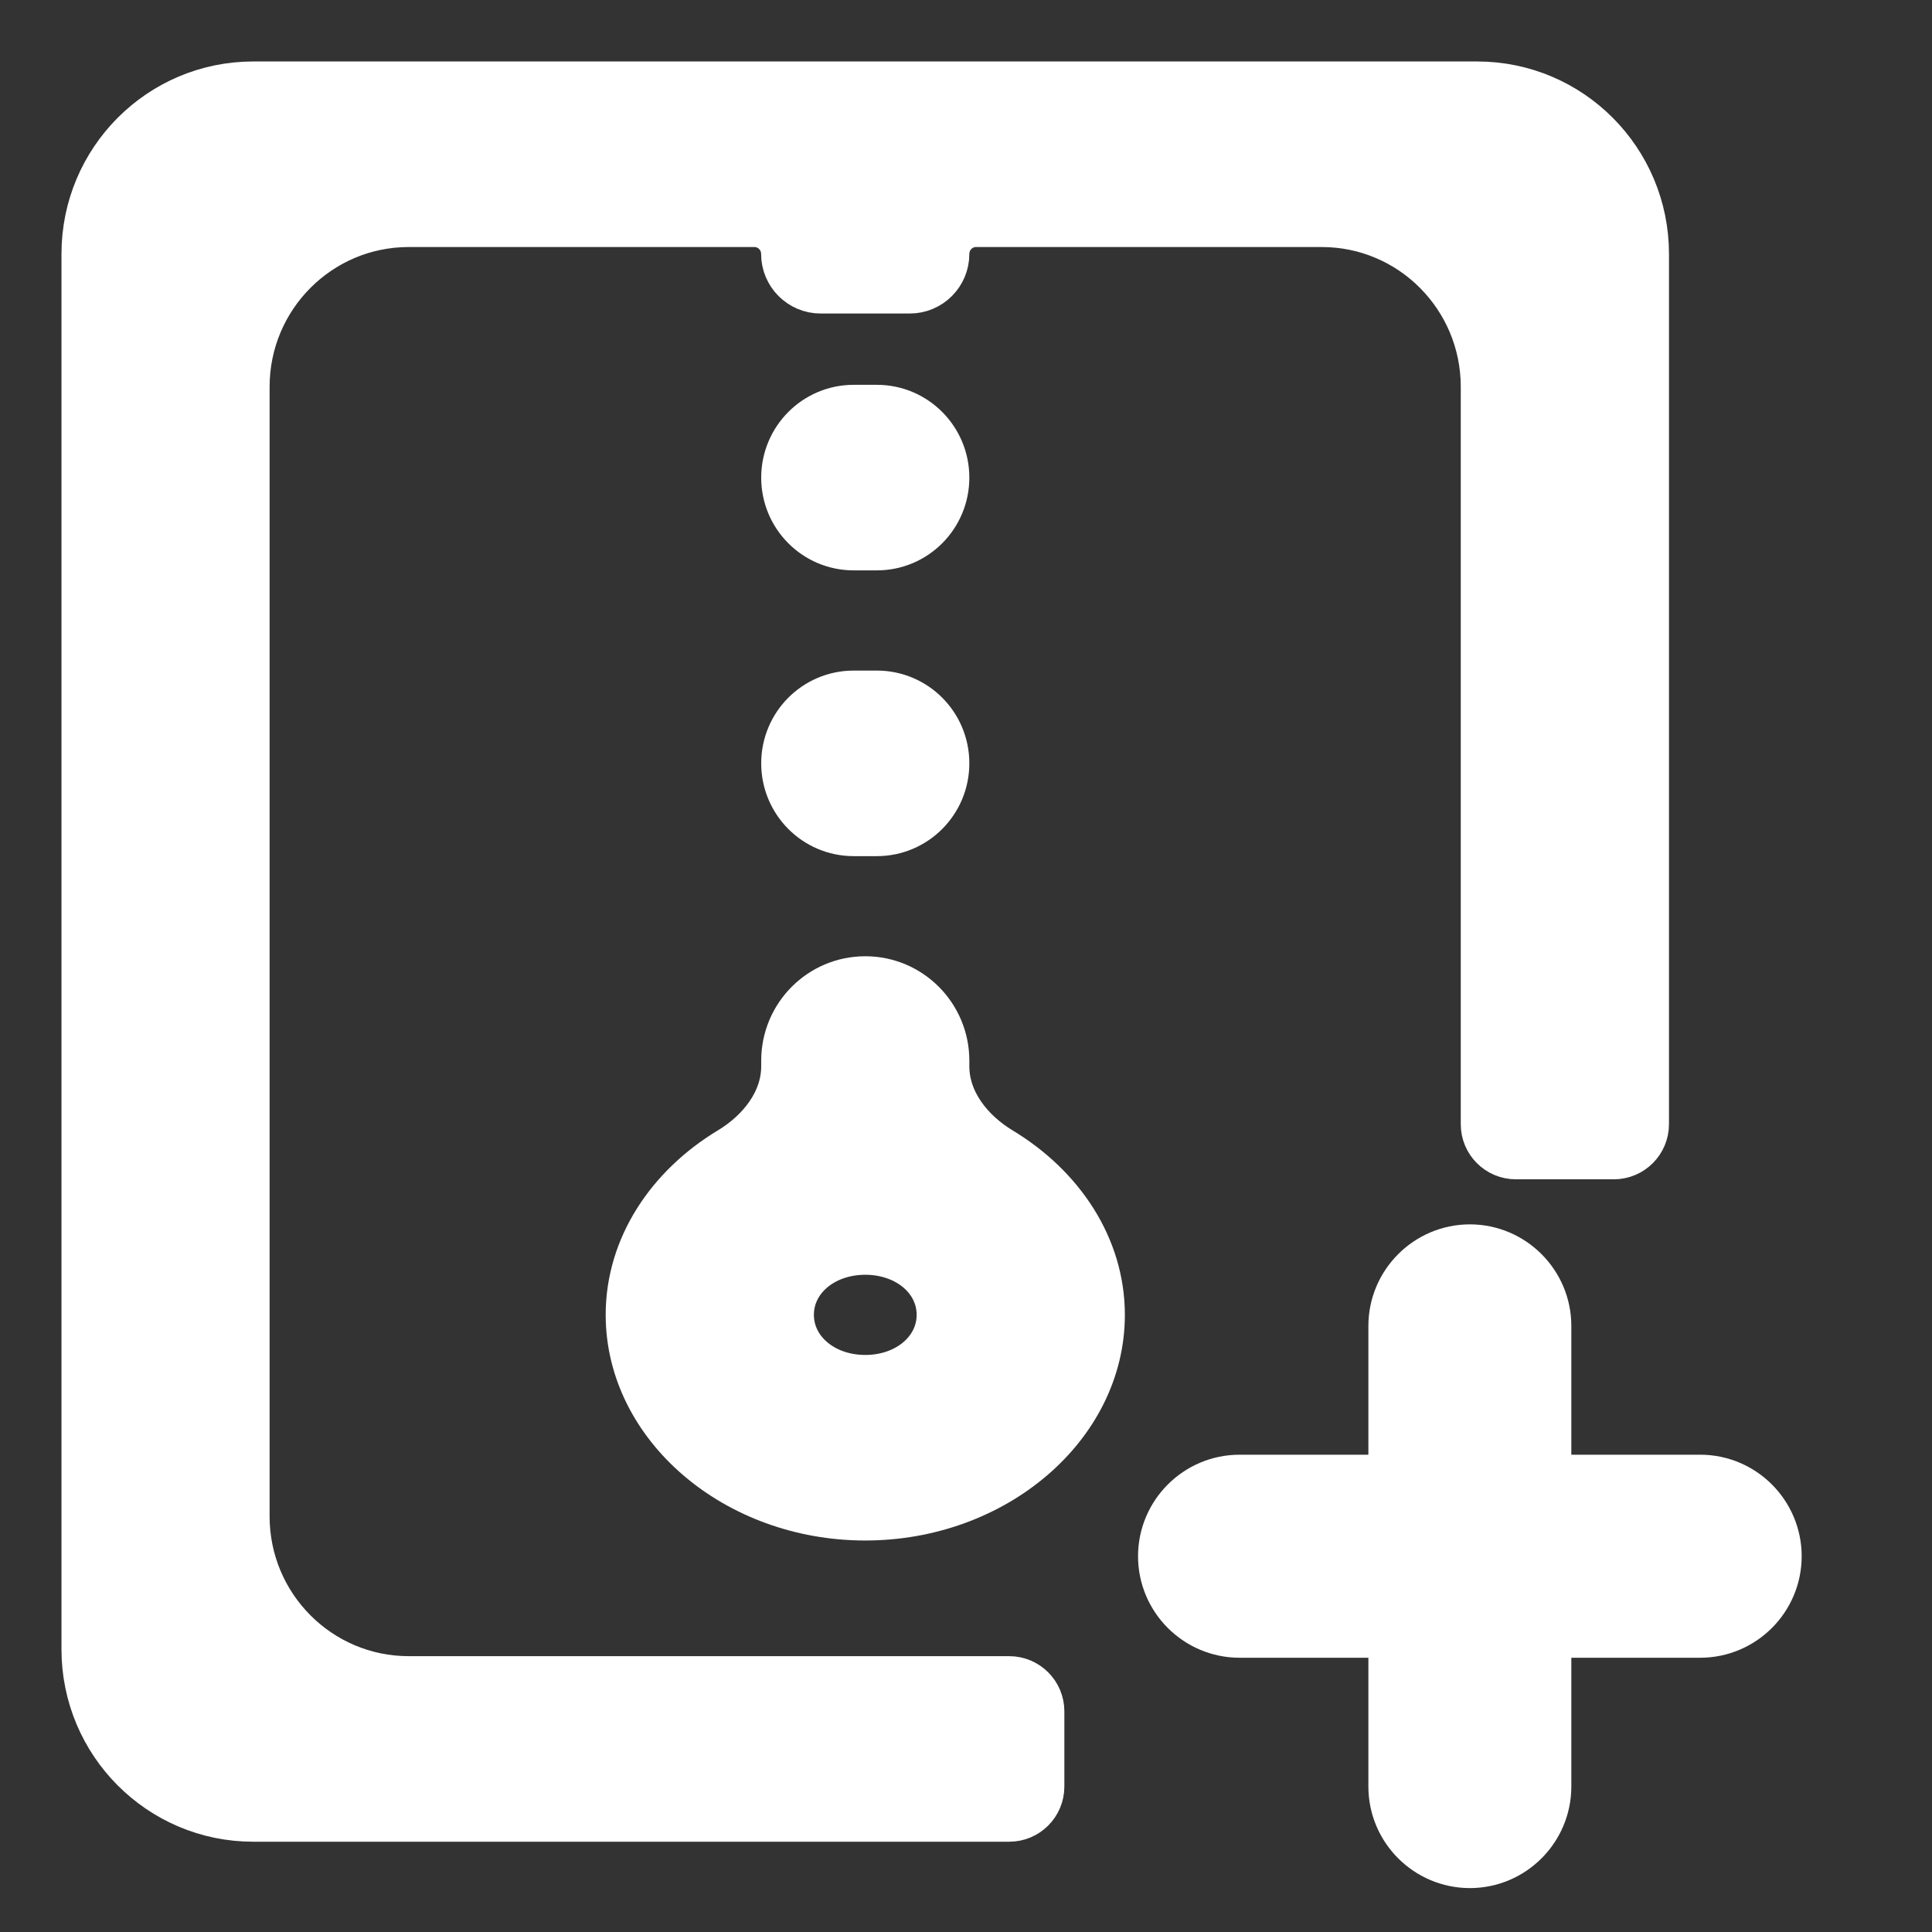 <svg width="22" height="22" viewBox="0 0 22 22" fill="none" xmlns="http://www.w3.org/2000/svg">
<rect x="0" y="0" width="22" height="22" fill="#333333" stroke="none"/>
<path d="M9.721 4.682C9.305 4.682 8.968 5.021 8.968 5.439C8.968 5.857 9.305 6.195 9.721 6.195H9.985C10.401 6.195 10.738 5.857 10.738 5.439C10.738 5.021 10.401 4.682 9.985 4.682H9.721ZM9.721 7.936C9.305 7.936 8.968 8.274 8.968 8.692C8.968 9.11 9.305 9.449 9.721 9.449H9.985C10.401 9.449 10.738 9.11 10.738 8.692C10.738 8.274 10.401 7.936 9.985 7.936H9.721ZM9.853 11.189C9.364 11.189 8.968 11.587 8.968 12.078V12.141C8.968 12.559 8.686 12.914 8.329 13.129C7.648 13.54 7.197 14.213 7.197 14.972C7.197 16.217 8.397 17.242 9.853 17.242C11.309 17.242 12.509 16.217 12.509 14.972C12.509 14.213 12.057 13.54 11.376 13.129C11.02 12.914 10.738 12.559 10.738 12.141V12.078C10.738 11.587 10.342 11.189 9.853 11.189ZM9.853 14.216C10.352 14.216 10.738 14.545 10.738 14.972C10.738 15.399 10.352 15.729 9.853 15.729C9.354 15.729 8.968 15.399 8.968 14.972C8.968 14.545 9.354 14.216 9.853 14.216Z" fill="url(#paint0_linear_451_3420)" stroke="url(#paint1_linear_451_3420)" stroke-width="0.6"/>
<path d="M1 2.892C1 1.847 1.843 1 2.884 1H16.821C17.862 1 18.705 1.847 18.705 2.892V12.801C18.705 12.982 18.558 13.129 18.377 13.129L17.262 13.129C17.081 13.129 16.934 12.983 16.934 12.802V4.405C16.934 3.36 16.091 2.513 15.051 2.513H11.114C10.906 2.513 10.738 2.683 10.738 2.892C10.738 3.1 10.569 3.27 10.361 3.27H9.344C9.136 3.27 8.967 3.1 8.967 2.892C8.967 2.683 8.799 2.513 8.591 2.513H4.654C3.614 2.513 2.77 3.36 2.77 4.405V17.267C2.77 18.312 3.614 19.159 4.654 19.159H11.492C11.673 19.159 11.82 19.306 11.82 19.487V20.344C11.82 20.525 11.673 20.672 11.492 20.672H2.884C1.843 20.672 1 19.825 1 18.781V2.892Z" fill="url(#paint2_linear_451_3420)" stroke="url(#paint3_linear_451_3420)" stroke-width="0.6"/>
<path d="M16.738 14.442C16.377 14.442 16.082 14.738 16.082 15.098V17.065H14.115C13.754 17.065 13.459 17.36 13.459 17.721C13.459 18.082 13.754 18.377 14.115 18.377H16.082V20.344C16.082 20.705 16.377 21 16.738 21C17.098 21 17.393 20.705 17.393 20.344V18.377H19.361C19.721 18.377 20.016 18.082 20.016 17.721C20.016 17.36 19.721 17.065 19.361 17.065H17.393V15.098C17.393 14.738 17.098 14.442 16.738 14.442Z" fill="url(#paint4_linear_451_3420)" stroke="url(#paint5_linear_451_3420)"/>
<defs>
<linearGradient id="paint0_linear_451_3420" x1="9.853" y1="20.672" x2="9.853" y2="1" gradientUnits="userSpaceOnUse">
<stop stop-color="#ffffff"/>
<stop offset="1" stop-color="#ffffff"/>
</linearGradient>
<linearGradient id="paint1_linear_451_3420" x1="9.853" y1="20.672" x2="9.853" y2="1" gradientUnits="userSpaceOnUse">
<stop stop-color="#ffffff"/>
<stop offset="1" stop-color="#ffffff"/>
</linearGradient>
<linearGradient id="paint2_linear_451_3420" x1="9.852" y1="20.672" x2="9.852" y2="1" gradientUnits="userSpaceOnUse">
<stop stop-color="#ffffff"/>
<stop offset="1" stop-color="#ffffff"/>
</linearGradient>
<linearGradient id="paint3_linear_451_3420" x1="9.852" y1="20.672" x2="9.852" y2="1" gradientUnits="userSpaceOnUse">
<stop stop-color="#ffffff"/>
<stop offset="1" stop-color="#ffffff"/>
</linearGradient>
<linearGradient id="paint4_linear_451_3420" x1="16.738" y1="21" x2="16.738" y2="14.442" gradientUnits="userSpaceOnUse">
<stop stop-color="#ffffff"/>
<stop offset="1" stop-color="#ffffff"/>
</linearGradient>
<linearGradient id="paint5_linear_451_3420" x1="16.738" y1="21" x2="16.738" y2="14.442" gradientUnits="userSpaceOnUse">
<stop stop-color="#ffffff"/>
<stop offset="1" stop-color="#ffffff"/>
</linearGradient>
</defs>
</svg>
